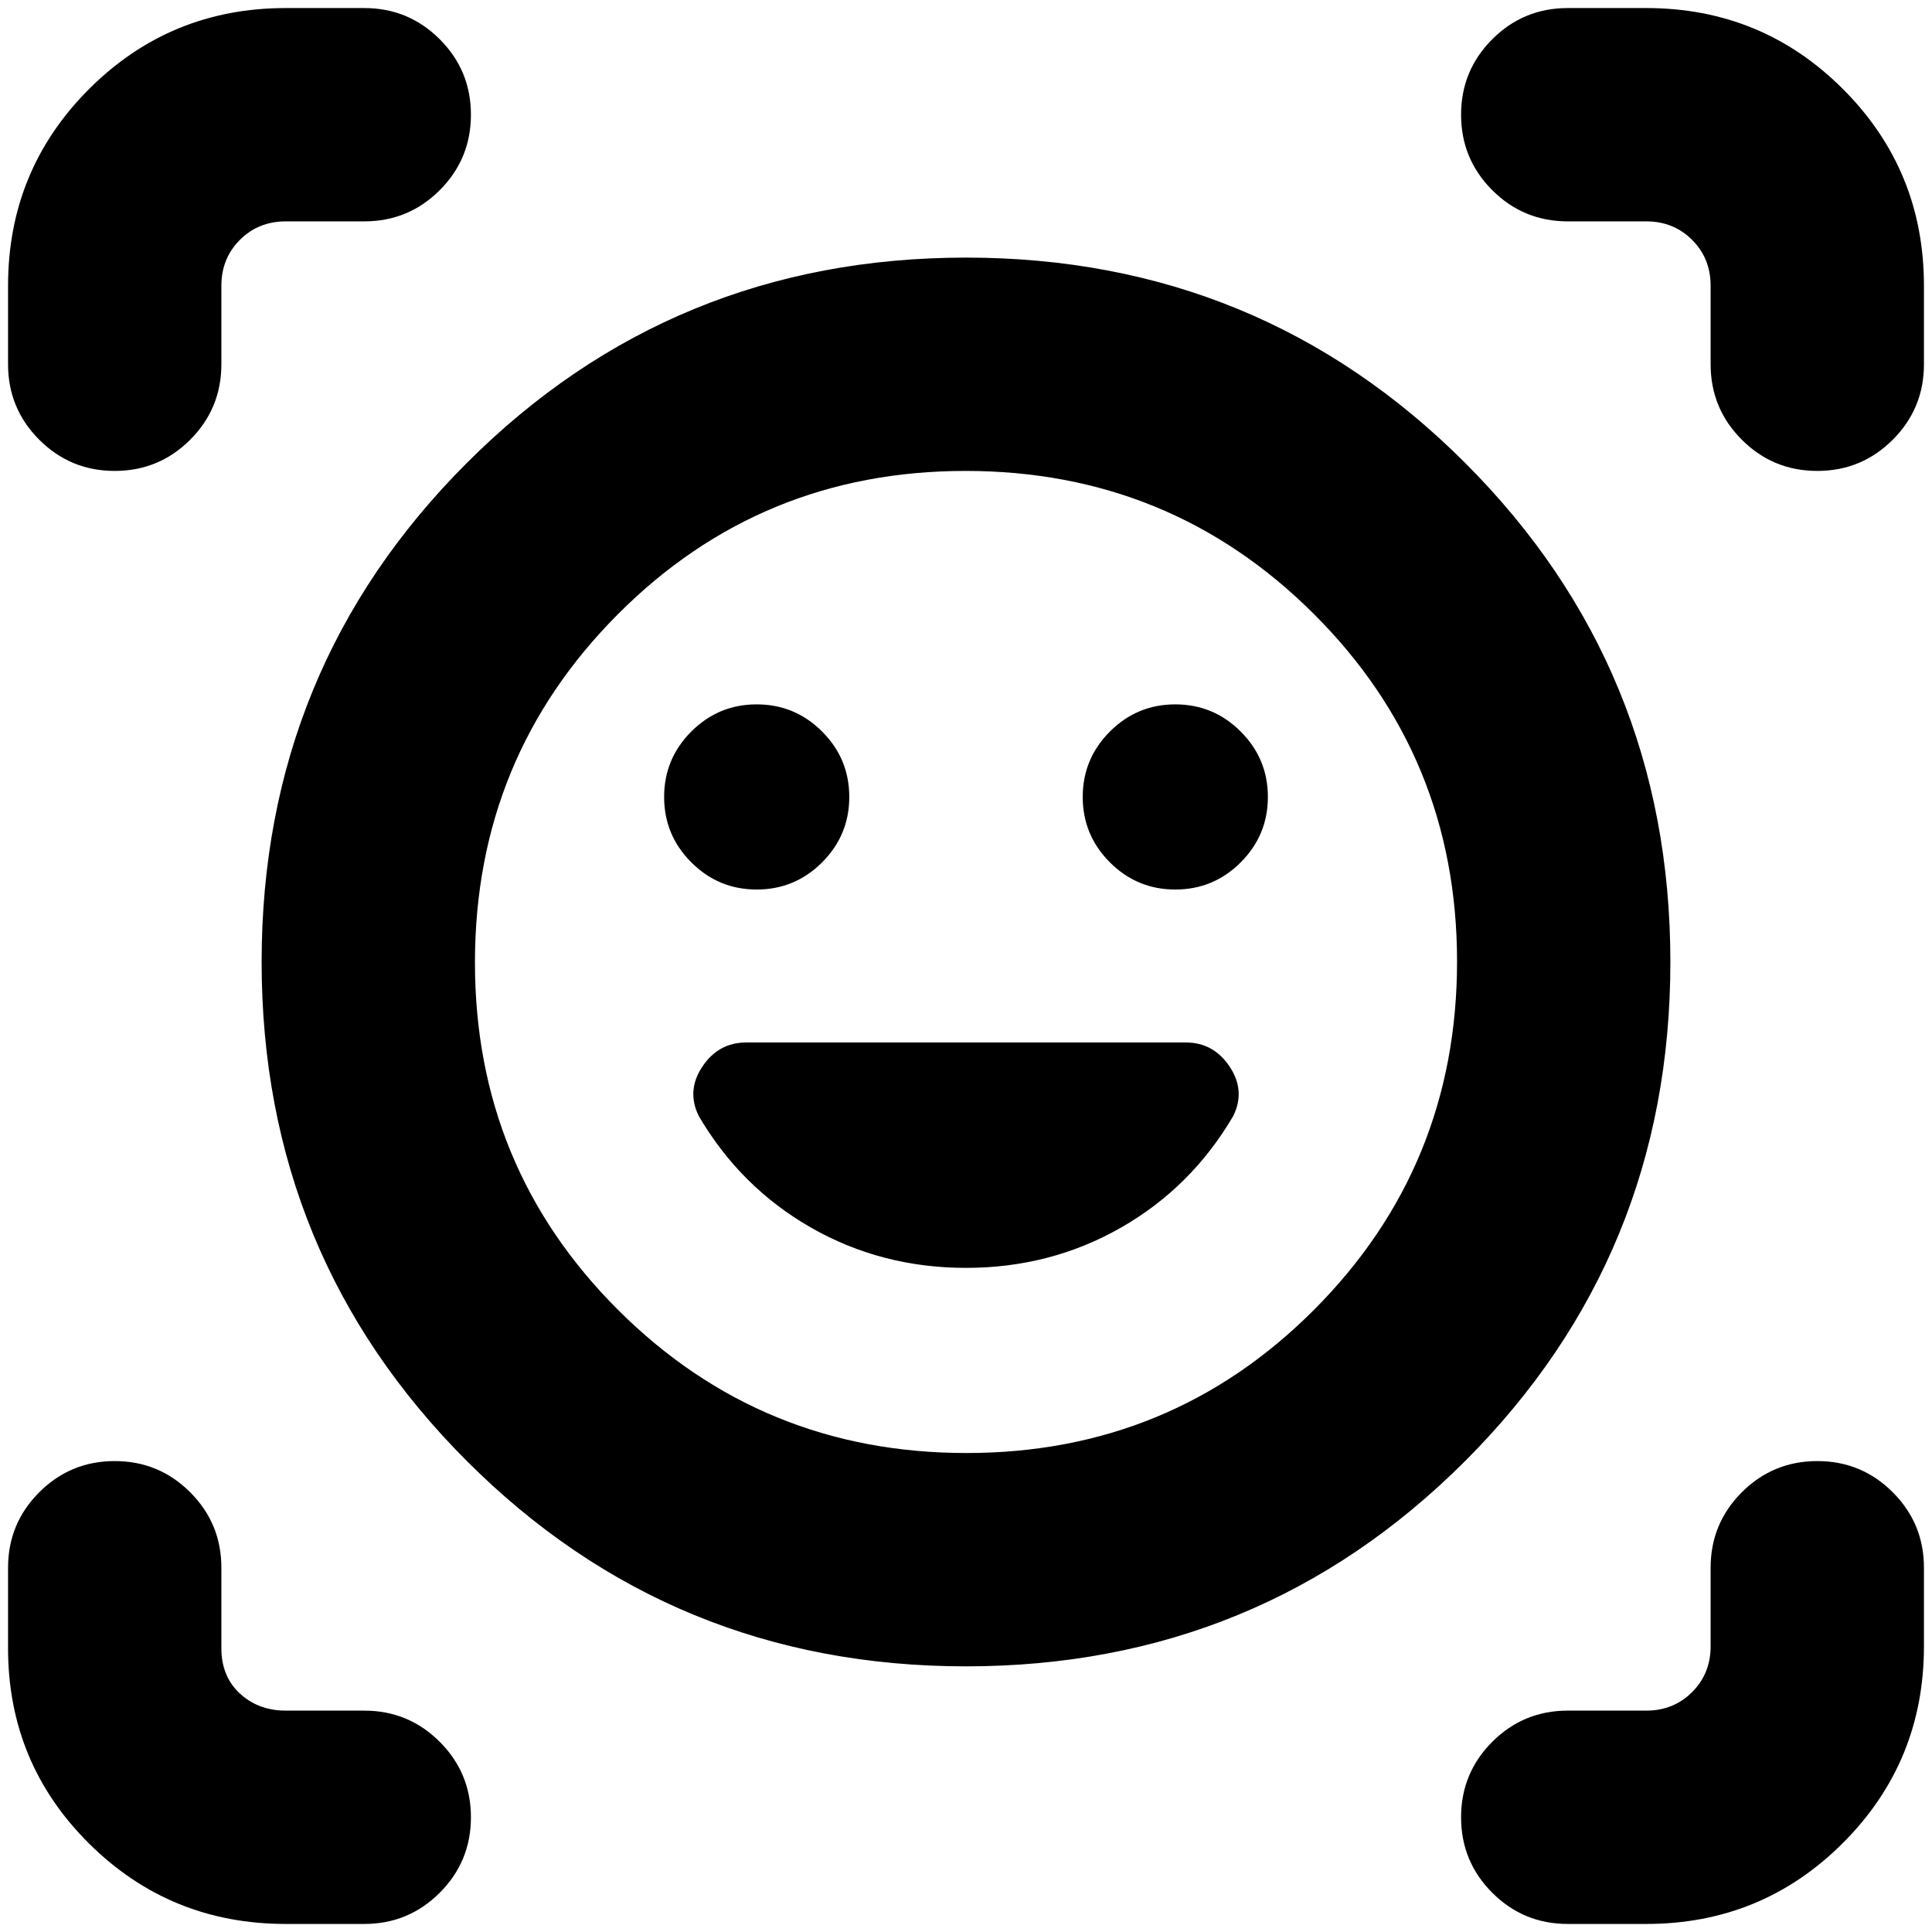 <svg xmlns="http://www.w3.org/2000/svg" height="24" viewBox="0 -960 960 960" width="24"><path d="M480-832q146 0 248 102t102 248q0 146-102 248T480-132q-146 0-248-102T130-482q0-146 102-248t248-102Zm.235 594Q582-238 653-309.235q71-71.236 71-173Q724-584 652.765-655q-71.236-71-173-71Q378-726 307-654.765q-71 71.236-71 173Q236-380 307.235-309q71.236 71 173 71ZM480-330q42 0 77-20t55.769-55.429Q619-418 611-430q-8-12-21.784-12H370.784Q357-442 349-430q-8 12-1.769 24.571Q368-370 403-350t77 20ZM330-564q0 19 13.5 32.5T376-518q19 0 32.5-13.5T422-564q0-19-13.5-32.5T376-610q-19 0-32.5 13.5T330-564Zm208 0q0 19 13.5 32.5T584-518q19 0 32.5-13.5T630-564q0-19-13.5-32.5T584-610q-19 0-32.5 13.5T538-564ZM57-726q-22 0-37.5-15.5T4-779v-39q0-57.5 40.25-97.75T142-956h39q22 0 37.5 15.5T234-903q0 22-15.5 37.5T181-850h-39q-13.6 0-22.8 9.2-9.2 9.2-9.2 22.8v39q0 22-15.5 37.5T57-726ZM142-4Q84.5-4 44.25-43.958 4-83.917 4-141v-40q0-22 15.5-37.5T57-234q22 0 37.5 15.5T110-181v40q0 14 9.2 22.5T142-110h39q22 0 37.5 15.5T234-57q0 22-15.5 37.5T181-4h-39Zm637 0q-22 0-37.5-15.5T726-57q0-22 15.5-37.5T779-110h39q13.6 0 22.8-9.2 9.2-9.2 9.2-22.8v-39q0-22 15.5-37.5T903-234q22 0 37.5 15.5T956-181v39q0 57.5-40.25 97.75T818-4h-39Zm71-775v-39q0-13.6-9.2-22.8-9.2-9.2-22.8-9.2h-39q-22 0-37.5-15.5T726-903q0-22 15.5-37.5T779-956h39q57.5 0 97.75 40.25T956-818v39q0 22-15.5 37.5T903-726q-22 0-37.5-15.5T850-779ZM480-482Z"/></svg>
